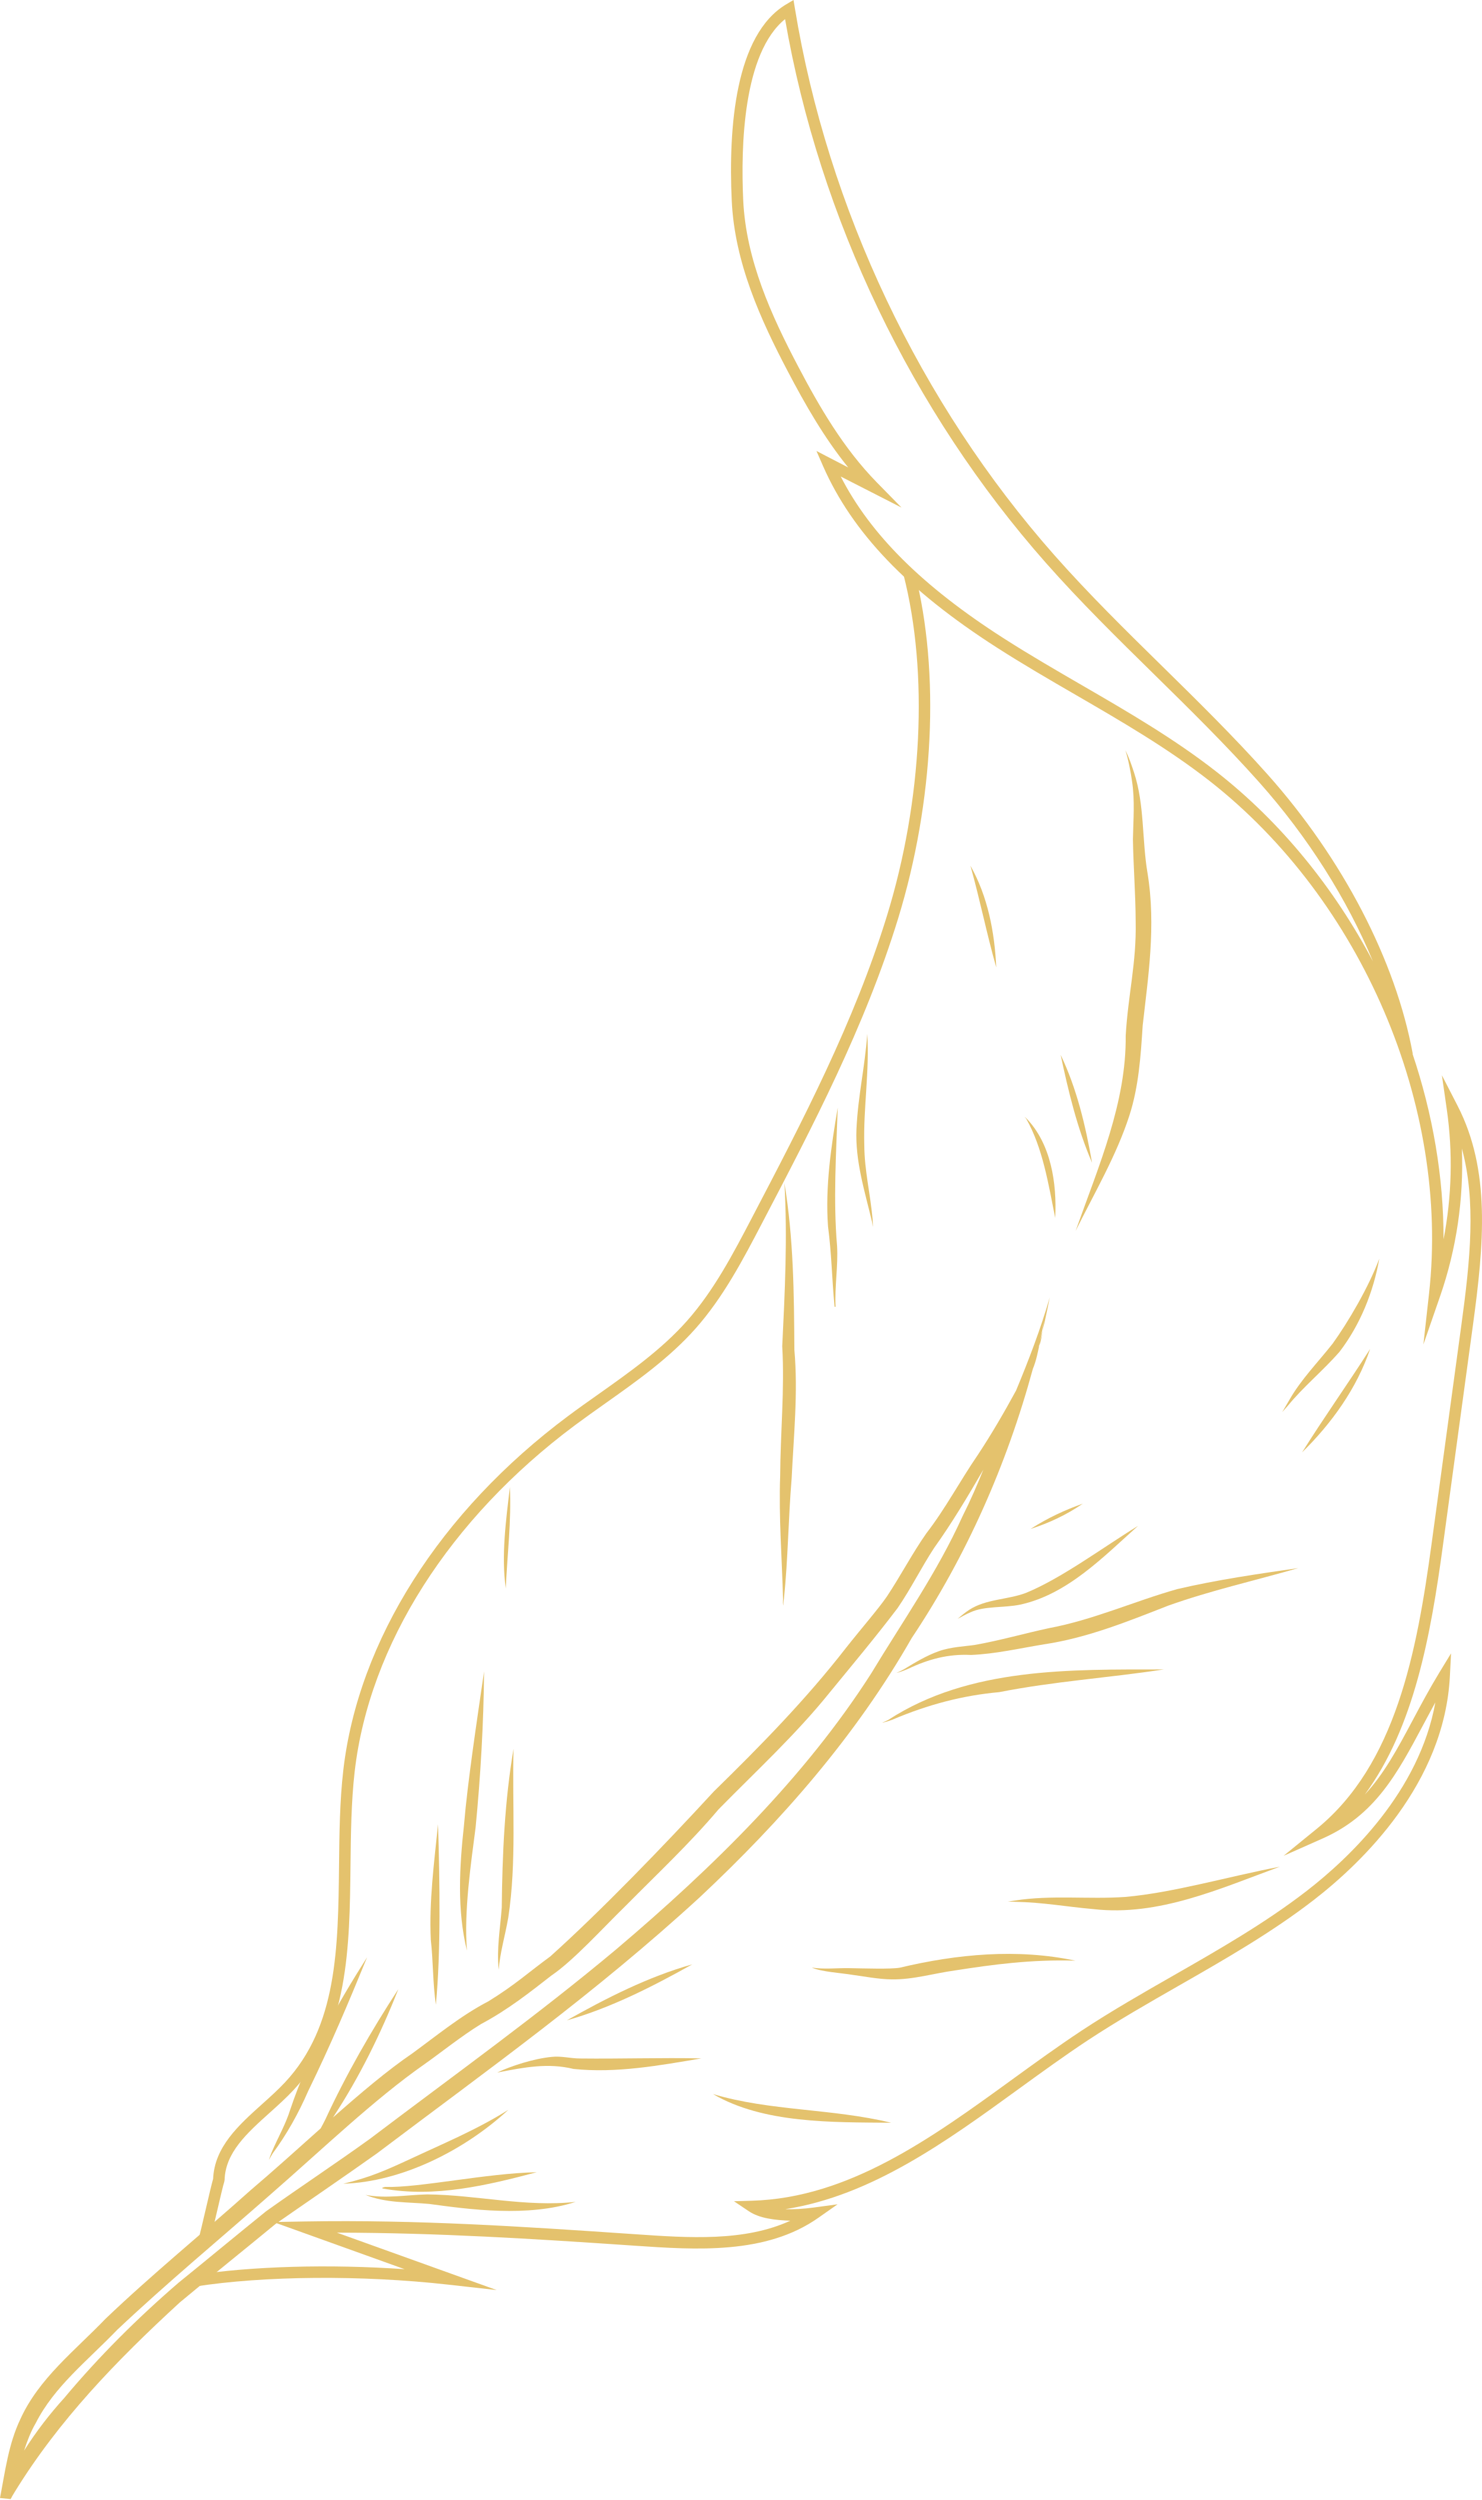 <svg width="322" height="543" viewBox="0 0 322 543" fill="none" xmlns="http://www.w3.org/2000/svg">
<path d="M45.504 487.1C45.781 486.253 46.429 483.468 47.113 480.519C47.757 477.758 48.484 474.626 48.734 473.868L48.796 473.513C48.968 467.553 53.659 463.339 58.627 458.879C60.364 457.316 62.165 455.7 63.747 454.008C75.756 441.163 75.959 422.877 76.155 405.193C76.233 398.39 76.307 391.36 77.064 384.775C80.236 357.291 97.678 329.882 124.915 309.577C127.087 307.964 129.301 306.394 131.524 304.821C138.354 299.989 145.415 294.994 151.09 288.612C157.159 281.778 161.452 273.572 165.595 265.64C176.574 244.656 187.923 222.952 195.11 199.605C202.936 174.164 204.292 145.998 198.734 124.255L196.32 124.872C201.765 146.189 200.421 173.852 192.727 198.871C185.608 222.003 174.313 243.601 163.389 264.484C159.311 272.283 155.093 280.352 149.223 286.957C143.748 293.119 136.8 298.037 130.086 302.79C127.844 304.371 125.611 305.949 123.427 307.578C95.639 328.293 77.842 356.327 74.592 384.494C73.815 391.199 73.737 398.304 73.663 405.17C73.464 423.166 73.276 440.171 61.923 452.306C60.419 453.919 58.662 455.496 56.959 457.023C51.862 461.601 46.593 466.334 46.308 473.267C45.996 474.306 45.359 477.055 44.684 479.953C44.039 482.722 43.371 485.585 43.133 486.339L45.504 487.1Z" fill="#E4C26D"/>
<path d="M244.585 224.925C245.136 215.797 246.932 209.189 246.753 200.214C246.729 194.227 246.257 188.267 246.155 182.315C246.233 178.101 246.608 173.879 245.96 169.692C245.733 167.997 245.112 164.709 244.511 162.963C245.308 164.514 245.854 166.154 246.405 167.822C248.702 174.856 248.1 182.389 249.326 189.642C251.217 201.163 249.42 212.462 248.276 222.753C247.854 229.338 247.428 235.966 245.386 242.304C242.542 251.084 237.778 259.137 233.693 267.386C238.82 252.978 244.737 239.438 244.585 224.925Z" fill="#E4C26D"/>
<path d="M170.575 4.152C178.062 47.46 198.14 89.335 227.248 122.267C234.712 130.711 242.874 138.729 250.768 146.481C258.411 153.992 266.312 161.756 273.552 169.876C284.172 181.787 292.705 195.316 298.314 208.841C289.921 192.918 278.368 178.643 264.378 167.692C255.177 160.483 244.925 154.542 235.009 148.797C229.365 145.524 223.522 142.142 217.957 138.569C200.46 127.356 189.146 116.131 182.667 103.501C184.17 104.274 185.674 105.04 187.174 105.805L195.875 110.25L190.521 104.79C183.233 97.353 178.011 88.312 173.449 79.65C167.583 68.515 162.073 56.427 161.479 43.441C160.936 31.697 161.471 11.549 170.575 4.152ZM107.922 497.422L73.198 484.948C95.178 484.979 115.964 486.299 136.109 487.662L137.839 487.779C151.227 488.693 166.408 489.74 177.792 481.733L181.983 478.792L176.91 479.48C174.586 479.796 172.465 479.917 170.61 479.851C189.376 476.933 205.627 465.139 221.398 453.691C226.311 450.13 231.388 446.443 236.419 443.127C242.847 438.893 249.666 434.996 256.259 431.227C266.116 425.587 276.306 419.76 285.468 412.675C296.013 404.513 313.869 387.344 315.025 364.024L315.272 359.127L312.717 363.317C310.561 366.863 308.734 370.289 306.968 373.604C303.715 379.701 300.735 385.298 296.529 389.801C307.273 375.182 310.858 355.198 313.518 335.631L320.001 288.053C322.45 270.135 323.895 254.165 316.685 240.164L313.287 233.559L314.342 240.913C315.693 250.302 315.447 259.902 313.647 269.186C313.666 255.688 311.315 242.003 306.906 228.896L306.953 228.888C303.246 208.658 291.748 186.544 275.415 168.216C268.12 160.037 260.188 152.242 252.513 144.704C244.651 136.983 236.52 128.992 229.115 120.615C199.882 87.543 179.847 45.347 172.707 1.8L172.411 -3.05176e-05L170.841 0.933C159.721 7.538 158.257 27.757 158.987 43.559C159.604 57.029 165.244 69.425 171.247 80.814C174.918 87.797 179.027 95.03 184.299 101.536C183.041 100.888 181.784 100.24 180.534 99.588L177.394 97.955L178.812 101.2C185.158 115.667 197.168 128.207 216.61 140.666C222.222 144.271 228.088 147.669 233.759 150.953C243.601 156.659 253.775 162.557 262.844 169.653C295.873 195.504 315.022 240.234 310.495 280.961L309.265 292.029L312.913 281.508C316.463 271.264 318.056 260.336 317.627 249.471C320.743 260.879 319.45 273.681 317.529 287.718L311.05 335.295C307.828 358.962 303.25 383.235 286.117 397.213L278.887 403.099L287.409 399.319C298.778 394.265 303.59 385.231 309.167 374.772C310.042 373.136 310.929 371.468 311.866 369.773C308.382 389.129 293.229 403.513 283.941 410.699C274.919 417.682 264.804 423.467 255.021 429.063C248.393 432.852 241.539 436.769 235.048 441.045C229.97 444.396 224.87 448.095 219.933 451.676C202.495 464.334 184.455 477.426 163.361 478.015L159.471 478.125L162.697 480.296C165.041 481.87 168.376 482.229 171.715 482.358C161.784 486.92 149.723 486.096 138.007 485.291L136.276 485.174C113.98 483.663 90.918 482.097 66.207 482.522L59.404 482.643L87.918 492.888C71.632 491.759 54.666 492.212 41.844 494.215L42.227 496.68C57.431 494.301 78.556 494.133 97.358 496.239L107.922 497.422Z" fill="#E4C26D"/>
<path d="M13.986 520.829C21.516 511.823 29.893 503.5 38.77 495.845C45.156 490.682 51.467 485.421 57.845 480.282C65.305 474.974 72.936 469.932 80.341 464.597C99.267 450.283 116.792 437.723 133.894 423.405C154.996 405.526 174.894 385.982 189.255 363.537C196.058 352.27 203.666 341.471 209.103 329.407C210.923 325.786 212.321 322.541 213.665 319.205C210.302 324.99 206.881 330.75 202.971 336.21C200.175 340.475 197.929 345.06 195.035 349.274C190.274 355.562 185.213 361.592 180.225 367.681C172.899 376.781 164.291 384.686 156.117 393.012C149.883 400.394 142.822 407.002 136.042 413.856C130.859 418.918 124.548 425.901 119.787 429.115C115.222 432.665 110.457 436.477 104.477 439.664C100.412 442.132 94.952 446.471 92.312 448.299C81.212 456.071 70.386 466.546 58.591 476.814C47.55 486.523 36.224 495.916 25.507 506.019C18.797 512.971 11.814 518.357 7.753 526.34C6.706 528.136 5.929 530.159 5.23 532.296C7.831 528.183 10.775 524.368 13.986 520.829ZM0 542.595C1.113 536.815 1.847 530.874 4.409 525.488C8.424 516.619 16.31 510.554 22.914 503.672C33.061 493.975 43.957 485.125 54.408 475.767C59.368 471.557 64.559 466.87 69.671 462.305C70.019 461.68 70.339 461.059 70.667 460.41C75.229 450.561 80.638 441.133 86.547 432.064C82.735 441.73 78.119 451.139 72.409 459.836C72.382 459.887 72.358 459.91 72.311 459.965C78.369 454.626 84.282 449.615 89.57 446.026C94.971 442.089 100.162 437.793 106.122 434.7C111.957 431.107 114.972 428.299 119.557 424.96C130.457 415.172 144.072 401.097 155.121 389.095C165.22 379.222 175.121 369.126 183.795 357.956C187.162 353.691 190.798 349.532 192.696 346.775C195.687 342.272 198.183 337.456 201.276 333.043C205.443 327.653 208.603 321.623 212.442 316.034C215.438 311.5 218.18 306.786 220.769 302.025C223.413 295.667 226.108 288.684 228.08 281.806C227.381 285.422 226.58 289.008 225.682 292.577C226.604 290.734 226.596 286.438 227.518 284.598C226.295 288.082 225.862 293.921 224.413 297.33C218.781 318.057 210.001 337.979 198.082 355.812C185.99 377.004 169.782 395.485 152.027 412.114C129.133 433.111 106.571 449.139 81.86 467.768C75.029 472.627 65.406 479.192 59.919 483.023C52.991 488.733 45.976 494.346 39.071 500.102C25.179 512.85 12.744 525.766 3.242 541.2C2.918 541.696 2.617 542.243 2.316 542.821L0 542.595Z" fill="#E4C26D"/>
<path d="M169.509 320.595C169.559 311.198 170.5 301.825 169.958 292.424C170.532 280.606 171.125 268.788 170.43 256.942C172.422 268.964 172.524 281.055 172.598 293.198C173.418 302.547 172.445 311.87 172 321.196C171.274 329.875 171.227 338.607 170.329 347.258C170.231 347.75 170.157 348.629 170.231 348.777C170.028 348.332 170.133 347.801 170.133 347.332C169.907 338.428 169.18 329.523 169.509 320.595Z" fill="#E4C26D"/>
<path d="M181.277 283.797C181.277 283.816 181.3 283.816 181.327 283.816H181.3C181.3 283.816 181.3 283.816 181.277 283.797Z" fill="#E4C26D"/>
<path d="M182.022 240.559C181.674 250.585 181.026 260.634 181.874 270.632C182.124 275.022 181.327 279.435 181.549 283.817C181.503 283.872 181.401 283.872 181.327 283.817C180.725 277.388 180.706 272.53 179.905 266.367C179.284 257.744 180.577 249.065 182.022 240.559Z" fill="#E4C26D"/>
<path d="M186.084 245.272C186.435 237.84 187.931 231.833 188.431 224.549C188.954 232.63 187.56 240.632 187.787 248.709C187.834 254.372 189.029 258.762 189.603 264.897C189.626 265.421 189.661 266.139 189.626 266.495C189.579 266.12 189.529 265.741 189.458 265.343C187.88 258.734 185.787 252.154 186.084 245.272Z" fill="#E4C26D"/>
<path d="M110.785 322.993C111.133 330.375 110.211 337.709 109.891 345.04C108.891 337.756 109.938 330.277 110.785 322.993Z" fill="#E4C26D"/>
<path d="M100.81 396.449C101.611 386.876 103.63 373.738 105.176 363.041C105.075 374.359 104.426 385.732 103.329 396.999C102.353 404.631 100.763 415.125 101.458 423.706C99.267 414.832 99.834 405.455 100.81 396.449Z" fill="#E4C26D"/>
<path d="M95.175 396.249C95.553 408.997 95.799 423.803 94.706 435.449C94.026 430.809 94.132 426.052 93.605 421.362C93.206 412.961 94.327 404.611 95.175 396.249Z" fill="#E4C26D"/>
<path d="M109.016 414.355C109.141 402.814 109.64 391.238 111.582 379.846C111.257 392.062 112.281 404.431 110.429 416.55C109.762 420.412 108.617 424.181 108.363 427.845C107.867 423.334 108.691 418.842 109.016 414.355Z" fill="#E4C26D"/>
<path d="M222.894 242.801C228.377 248.386 229.65 257.013 229.271 264.547C227.803 257.24 226.557 249.284 222.968 243C222.894 242.875 222.589 242.606 222.589 242.582C222.694 242.676 222.792 242.734 222.894 242.801Z" fill="#E4C26D"/>
<path d="M237.277 252.557C234.036 245.051 232.142 237.068 230.447 229.116C233.985 236.494 235.86 244.523 237.277 252.557Z" fill="#E4C26D"/>
<path d="M216.461 210.143C214.391 202.836 212.892 195.302 210.849 188.045C214.641 194.736 216.11 202.535 216.461 210.143Z" fill="#E4C26D"/>
<path d="M280.118 304.122C282.684 299.603 286.351 295.916 289.546 291.85C292.787 287.367 297.372 279.634 299.688 273.377C298.419 280.606 295.529 287.761 291.065 293.592C287.495 297.709 283.234 301.149 279.794 305.364C279.391 305.813 278.895 306.387 278.599 306.711C279.122 305.84 279.622 304.961 280.118 304.122Z" fill="#E4C26D"/>
<path d="M297.7 292.994C294.783 301.575 289.342 309.152 282.906 315.467C287.671 307.863 292.881 300.552 297.7 292.994Z" fill="#E4C26D"/>
<path d="M210.548 349.695C214.192 347.301 218.851 347.504 222.862 346.012C230.568 342.868 239.352 336.311 247.276 331.421C239.726 338.174 231.919 346.305 221.695 348.531C218.203 349.273 213.864 348.797 210.872 350.199C209.927 350.597 208.927 351.168 208.08 351.621C208.853 350.949 209.677 350.273 210.548 349.695Z" fill="#E4C26D"/>
<path d="M235.258 326.605C231.794 329.007 227.885 330.827 223.913 332.101C227.627 329.722 231.271 328.031 235.258 326.605Z" fill="#E4C26D"/>
<path d="M196.433 362.56C198.855 361.096 201.3 359.6 203.971 358.655C206.533 357.725 209.9 357.577 211.724 357.307C217.18 356.354 222.522 354.808 227.955 353.64C237.551 351.847 246.452 347.801 255.806 345.161C264.46 343.142 273.287 341.873 282.09 340.599C272.662 343.322 263.062 345.462 253.841 348.75C245.034 352.191 236.258 355.761 226.858 357.159C221.566 358.022 216.309 359.252 210.974 359.471C205.982 359.221 201.722 360.397 197.336 362.47C196.562 362.81 195.387 363.267 194.762 363.369C195.344 363.138 195.891 362.869 196.433 362.56Z" fill="#E4C26D"/>
<path d="M193.024 373.562C210.673 362.111 232.591 362.638 252.865 362.618C240.316 364.513 229.154 365.18 217.086 367.551C209.279 368.25 201.722 370.203 193.868 373.538C193.243 373.761 191.973 374.21 191.696 374.136C192.173 374.011 192.594 373.78 193.024 373.562Z" fill="#E4C26D"/>
<path d="M220.523 412.813C228.447 411.563 236.508 412.583 244.483 412.032C254.888 411.118 266.698 407.646 278.094 405.455C265.132 410.188 251.74 416.297 237.602 414.676C231.364 414.129 227.002 413.231 220.347 413.079C219.902 413.059 219.429 413.059 218.976 413.032C219.499 412.961 220.027 412.879 220.523 412.813Z" fill="#E4C26D"/>
<path d="M184.467 427.498C187.708 427.548 193.594 427.748 195.516 427.396C207.955 424.432 221.05 423.205 233.661 425.873C224.065 425.576 215.707 426.72 207.51 427.994C202.921 428.618 198.41 430.013 193.739 429.939C190.848 429.911 187.459 429.239 185.318 428.966C182.823 428.548 178.382 428.298 176.39 427.369C179.03 427.798 181.776 427.451 184.467 427.498Z" fill="#E4C26D"/>
<path d="M150.411 426.673C141.756 431.512 132.676 436.144 123.154 438.839C131.805 433.98 140.78 429.391 150.411 426.673Z" fill="#E4C26D"/>
<path d="M119.885 446.772C121.931 446.541 123.978 447.119 126.02 447.119C134.823 447.221 143.599 446.92 152.395 447.1C143.252 448.642 133.894 450.361 124.599 449.388C119.065 448.045 113.999 449.013 107.992 450.185C111.007 448.763 115.971 447.143 119.885 446.772Z" fill="#E4C26D"/>
<path d="M193.645 461.081C180.803 460.959 165.911 461.28 154.917 454.847C167.286 458.562 180.627 457.941 193.645 461.081Z" fill="#E4C26D"/>
<path d="M83.751 475.016C91.038 475.247 105.747 472.029 116.616 471.829C105.747 474.7 94.452 477.395 83.184 475.368C82.657 475.192 83.829 474.973 83.751 475.016Z" fill="#E4C26D"/>
<path d="M92.811 476.642C103.575 476.744 114.276 479.462 125.071 478.263C114.651 481.657 101.904 479.888 93.233 478.712C88.613 478.29 83.782 478.54 79.415 476.744C83.829 477.615 88.344 476.744 92.811 476.642Z" fill="#E4C26D"/>
<path d="M88.746 469.134C96.073 465.697 103.599 462.604 110.457 458.261C100.881 467.115 87.2 473.946 74.585 474.325C80.213 473.001 83.731 471.45 88.746 469.134Z" fill="#E4C26D"/>
<path d="M58.997 467.569C60.614 463.776 62.012 461.581 63.114 458.07C67.055 446.346 73.159 435.52 79.767 425.123C75.651 435.176 71.862 444.151 66.969 454.177C64.875 458.988 62.36 463.523 59.247 467.737C58.95 468.194 58.572 468.939 58.423 469.135C58.591 468.615 58.802 468.088 58.997 467.569Z" fill="#E4C26D"/>
</svg>
